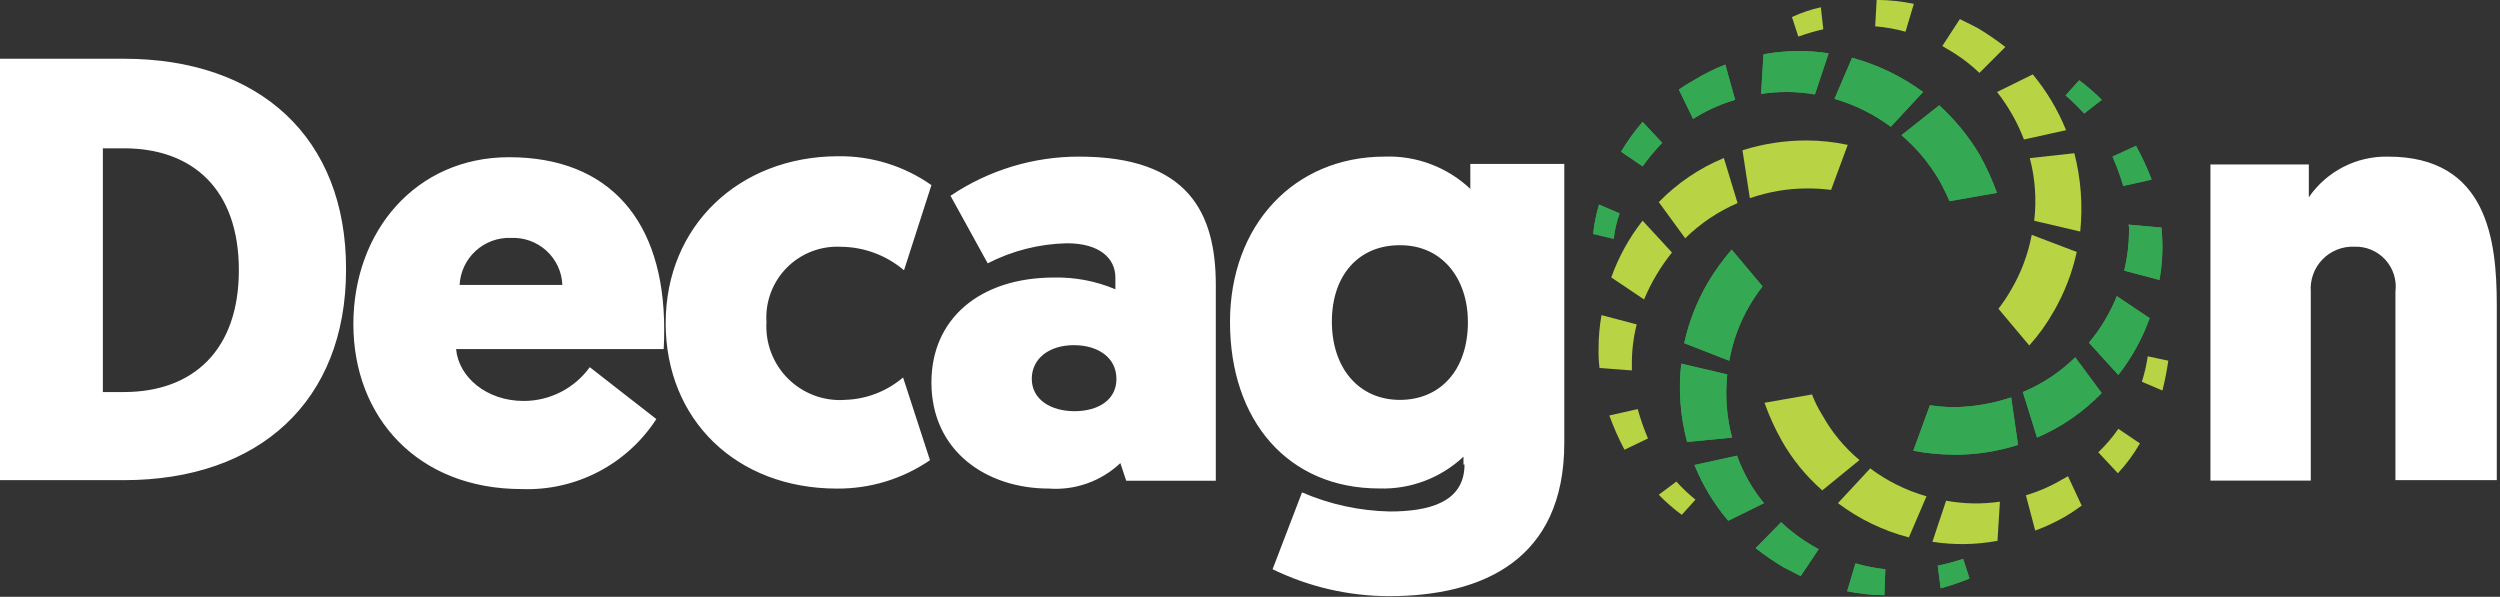 <svg viewBox="0 0 155 37" fill="none" xmlns="http://www.w3.org/2000/svg">
<rect x="0" y="0" width="155" height="37" fill="#333333" stroke="none"/>
<g clip-path="url(#clip0)">
<path d="M0 3.642V29.77H7.678C16.054 29.77 21.455 24.884 21.455 16.721C21.485 8.528 16.083 3.642 7.678 3.642H0ZM7.678 9.195C11.957 9.195 14.809 11.744 14.809 16.751C14.809 21.728 11.956 24.307 7.678 24.307H6.378V9.195H7.678ZM41.149 21.642C41.179 21.187 41.179 20.762 41.179 20.398C41.179 13.722 37.811 9.747 31.559 9.747C25.793 9.747 21.909 14.329 21.909 20.095C21.909 25.861 25.884 30.322 32.348 30.322C33.996 30.383 35.631 30.015 37.094 29.254C38.557 28.493 39.797 27.366 40.693 25.982L36.566 22.765C36.097 23.414 35.481 23.942 34.768 24.306C34.056 24.67 33.266 24.86 32.466 24.859C30.16 24.859 28.43 23.372 28.278 21.642H41.149ZM31.681 14.753C32.082 14.733 32.483 14.793 32.86 14.93C33.238 15.066 33.584 15.275 33.881 15.546C34.177 15.817 34.416 16.143 34.586 16.507C34.755 16.871 34.851 17.265 34.867 17.666H28.495C28.537 16.859 28.895 16.101 29.491 15.555C30.087 15.009 30.873 14.72 31.681 14.749V14.753ZM52.316 24.798C51.675 24.832 51.034 24.73 50.435 24.499C49.836 24.268 49.292 23.913 48.84 23.458C48.387 23.002 48.036 22.456 47.808 21.856C47.581 21.256 47.483 20.614 47.521 19.973C47.481 19.354 47.572 18.733 47.788 18.152C48.005 17.571 48.343 17.042 48.778 16.601C49.214 16.159 49.739 15.815 50.317 15.591C50.895 15.367 51.514 15.268 52.134 15.3C53.57 15.311 54.955 15.827 56.049 16.757L57.749 11.477C56.045 10.279 54.005 9.652 51.923 9.687C45.823 9.717 41.272 13.996 41.272 20.035C41.272 26.044 45.672 30.292 51.893 30.292C53.95 30.307 55.962 29.693 57.659 28.532L55.99 23.404C54.964 24.279 53.665 24.77 52.317 24.793L52.316 24.798ZM57.748 23.706C57.748 27.985 61.177 30.291 65.031 30.291C65.839 30.35 66.65 30.24 67.412 29.968C68.175 29.696 68.873 29.269 69.462 28.713L69.826 29.805H75.38V17.662C75.38 13.171 73.65 9.711 66.913 9.711C64.07 9.704 61.29 10.55 58.932 12.139L61.238 16.327C62.761 15.543 64.442 15.118 66.154 15.083C68.187 15.083 69.154 16.024 69.154 17.207V17.935C67.954 17.429 66.662 17.181 65.361 17.207C60.723 17.207 57.749 19.786 57.749 23.701L57.748 23.706ZM63.969 23.494C63.969 22.219 65.061 21.4 66.579 21.4C68.066 21.4 69.219 22.159 69.219 23.494C69.219 24.794 68.096 25.494 66.609 25.494C65.183 25.491 63.97 24.793 63.97 23.488L63.969 23.494ZM90.8 28.799C90.8 31.199 88.494 31.712 86.157 31.712C84.287 31.672 82.442 31.27 80.725 30.528L78.9 35.293C81.15 36.387 83.62 36.958 86.122 36.962C91.948 36.962 96.986 34.686 96.986 27.462V10.162H91.16V11.71C90.451 11.041 89.617 10.52 88.705 10.177C87.793 9.833 86.823 9.675 85.849 9.71C80.235 9.71 76.26 13.958 76.26 19.967C76.26 26.067 79.841 30.285 85.516 30.285C86.473 30.316 87.427 30.157 88.322 29.819C89.218 29.48 90.038 28.969 90.736 28.313V28.799H90.8ZM91.012 19.938C91.012 23.038 89.222 24.793 86.794 24.793C84.245 24.793 82.576 22.82 82.576 19.938C82.576 17.025 84.276 15.204 86.764 15.204C89.43 15.174 91.008 17.298 91.008 19.942L91.012 19.938ZM148.579 29.77H154.8V18.906C154.8 14.9 154.223 9.711 148.063 9.711C147.099 9.691 146.145 9.91 145.287 10.35C144.429 10.79 143.694 11.436 143.147 12.23V10.197H137.047V29.797H143.268V18.087C143.241 17.721 143.291 17.354 143.416 17.009C143.54 16.664 143.737 16.349 143.992 16.085C144.247 15.822 144.555 15.615 144.895 15.479C145.236 15.342 145.601 15.28 145.968 15.295C146.328 15.282 146.686 15.347 147.017 15.486C147.349 15.625 147.647 15.835 147.889 16.1C148.132 16.366 148.314 16.681 148.422 17.024C148.53 17.367 148.563 17.73 148.517 18.087V29.77H148.579Z" fill="white"/>
<path fill-rule="evenodd" clip-rule="evenodd" d="M112.01 8.709C112.867 8.71 113.721 8.801 114.559 8.982L113.527 11.774C113.044 11.712 112.557 11.682 112.07 11.683C110.851 11.682 109.64 11.887 108.489 12.29L108.034 9.316C109.32 8.911 110.661 8.706 112.01 8.709V8.709ZM110.462 27.309C110.04 26.563 109.685 25.781 109.4 24.972L112.344 24.456C112.513 24.901 112.727 25.328 112.981 25.731C113.571 26.796 114.353 27.742 115.287 28.523L112.981 30.404C111.973 29.521 111.121 28.476 110.459 27.311L110.462 27.309ZM134.435 22.363C134.346 22.986 134.224 23.604 134.071 24.214L132.796 23.668C132.96 23.153 133.082 22.625 133.16 22.09L134.435 22.363ZM132.675 27.492C132.292 28.159 131.834 28.78 131.309 29.343L130.095 28.043C130.557 27.6 130.974 27.112 131.339 26.586L132.675 27.492ZM129.064 31.346C128.743 31.586 128.409 31.809 128.064 32.014C127.464 32.362 126.835 32.657 126.183 32.894L125.606 30.709C126.403 30.471 127.168 30.136 127.882 29.709C128.003 29.648 128.094 29.588 128.216 29.527L129.064 31.346ZM123.844 33.531C122.512 33.779 121.147 33.799 119.808 33.592L120.658 31.043C121.76 31.245 122.887 31.266 123.996 31.104L123.844 33.531ZM118.351 33.319L119.443 30.77C118.184 30.411 117.001 29.825 115.953 29.04L113.953 31.195C115.266 32.183 116.759 32.905 118.349 33.32L118.351 33.319ZM104.27 31.919C103.76 31.546 103.283 31.13 102.844 30.675L103.936 29.856C104.3 30.261 104.696 30.636 105.12 30.979L104.27 31.919ZM100.719 27.883C100.356 27.198 100.042 26.488 99.778 25.759L101.538 25.364C101.71 25.984 101.922 26.593 102.175 27.185L100.719 27.883ZM99.171 22.815C99.12 22.422 99.1 22.026 99.11 21.631C99.109 20.929 99.17 20.228 99.292 19.537L101.477 20.114C101.269 20.927 101.168 21.763 101.177 22.602V22.966L99.171 22.815ZM99.899 17.201C100.351 15.93 101.007 14.741 101.841 13.681L103.662 15.654C102.952 16.539 102.369 17.52 101.932 18.567L99.899 17.201ZM102.843 12.528L104.482 14.774C105.421 13.853 106.522 13.112 107.729 12.589L106.879 9.797C105.361 10.424 103.987 11.355 102.843 12.533V12.528ZM127.302 19.356C126.884 20.096 126.385 20.789 125.815 21.42L123.903 19.144C124.194 18.768 124.457 18.373 124.692 17.96C125.31 16.909 125.742 15.758 125.967 14.56L128.759 15.622C128.472 16.937 127.98 18.198 127.302 19.361V19.356ZM111.102 1.056C111.675 0.79 112.275 0.587 112.892 0.449L113.044 1.815C112.519 1.934 112.002 2.086 111.496 2.27L111.102 1.056ZM116.352 -0.006C117.127 -0 117.899 0.081 118.658 0.237L118.142 1.967C117.527 1.794 116.897 1.683 116.261 1.633L116.352 -0.006ZM121.51 1.183L122.602 1.729C123.202 2.088 123.78 2.484 124.332 2.913L122.724 4.521C122.121 3.945 121.449 3.445 120.724 3.034C120.633 2.973 120.512 2.913 120.424 2.852L121.51 1.183ZM126.032 4.612C126.895 5.651 127.591 6.818 128.096 8.071L125.486 8.648C125.08 7.589 124.518 6.596 123.817 5.704L126.032 4.612ZM128.61 9.5C129.018 11.084 129.141 12.728 128.974 14.355L126.121 13.687C126.273 12.386 126.181 11.069 125.848 9.803L128.61 9.5Z" fill="#B8D344"/>
<path fill-rule="evenodd" clip-rule="evenodd" d="M105.877 17.54C106.31 16.809 106.808 16.118 107.364 15.476L109.277 17.753C108.98 18.141 108.706 18.546 108.458 18.967C107.849 20.019 107.428 21.17 107.214 22.367L104.422 21.275C104.709 19.962 105.2 18.701 105.877 17.54ZM122.749 9.62C123.164 10.37 123.519 11.151 123.811 11.957L120.867 12.473C120.679 12.028 120.466 11.594 120.23 11.173C119.611 10.119 118.822 9.175 117.893 8.381L120.23 6.53C121.22 7.428 122.069 8.47 122.75 9.62H122.749ZM98.777 14.506C98.84 13.889 98.962 13.279 99.141 12.685L100.416 13.231C100.231 13.74 100.109 14.27 100.052 14.809L98.777 14.506ZM100.507 9.406C100.897 8.751 101.344 8.131 101.842 7.555L103.056 8.855C102.617 9.311 102.212 9.798 101.842 10.312L100.507 9.406ZM104.088 5.552C104.421 5.322 104.765 5.109 105.12 4.915C105.709 4.557 106.328 4.253 106.971 4.005L107.578 6.19C106.771 6.427 105.997 6.763 105.272 7.19C105.181 7.251 105.06 7.311 104.972 7.372L104.088 5.552ZM109.338 3.367C110.67 3.119 112.035 3.098 113.374 3.306L112.524 5.855C111.42 5.663 110.293 5.653 109.186 5.825L109.338 3.367ZM114.831 3.579L113.739 6.128C114.996 6.493 116.177 7.079 117.229 7.858L119.229 5.703C117.905 4.733 116.414 4.013 114.83 3.581L114.831 3.579ZM121.173 28.19C120.318 28.187 119.464 28.106 118.624 27.947L119.656 25.125C120.128 25.195 120.605 25.236 121.082 25.246C122.31 25.234 123.529 25.029 124.693 24.639L125.118 27.583C123.844 27.988 122.514 28.194 121.177 28.192L121.173 28.19ZM128.911 4.975C129.405 5.347 129.873 5.752 130.311 6.189L129.219 7.039C128.858 6.642 128.473 6.267 128.066 5.916L128.911 4.975ZM132.431 9.041C132.803 9.715 133.128 10.415 133.402 11.135L131.642 11.53C131.46 10.909 131.237 10.3 130.974 9.709L132.431 9.041ZM134.009 14.109C134.039 14.473 134.07 14.898 134.07 15.293C134.071 15.985 134.01 16.676 133.888 17.357L131.703 16.78C131.898 15.965 131.998 15.13 132.003 14.292C132.008 14.17 131.998 14.047 131.973 13.928L134.009 14.109ZM133.277 19.725C132.825 20.996 132.169 22.185 131.335 23.245L129.514 21.245C130.239 20.381 130.823 19.408 131.244 18.362L133.277 19.725ZM130.303 24.368L128.664 22.153C127.729 23.072 126.627 23.803 125.417 24.308L126.297 27.13C127.803 26.483 129.165 25.544 130.307 24.368H130.303ZM122.11 35.868C121.526 36.106 120.928 36.309 120.32 36.475L120.138 35.075C120.671 34.962 121.198 34.82 121.716 34.65L122.11 35.868ZM116.83 36.9C116.055 36.896 115.283 36.814 114.524 36.657L115.04 34.927C115.644 35.106 116.264 35.228 116.891 35.291L116.83 36.9ZM111.641 35.717C111.277 35.535 110.941 35.353 110.579 35.171C109.979 34.811 109.401 34.416 108.849 33.987L110.427 32.379C111.034 32.951 111.705 33.45 112.427 33.866C112.548 33.927 112.639 33.987 112.761 34.048L111.641 35.717ZM107.15 32.288C106.272 31.254 105.565 30.086 105.056 28.829L107.696 28.252C108.078 29.322 108.642 30.319 109.365 31.196L107.15 32.288ZM104.601 27.402C104.177 25.821 104.053 24.174 104.237 22.547L107.09 23.215C106.948 24.527 107.049 25.855 107.39 27.13L104.601 27.402Z" fill="#34A853"/>
<path fill-rule="evenodd" clip-rule="evenodd" d="M105.877 17.54C106.31 16.809 106.808 16.118 107.364 15.476L109.277 17.753C108.98 18.141 108.706 18.546 108.458 18.967C107.849 20.019 107.428 21.17 107.214 22.367L104.422 21.275C104.709 19.962 105.2 18.701 105.877 17.54V17.54ZM122.749 9.62C123.164 10.37 123.519 11.151 123.811 11.957L120.867 12.473C120.679 12.028 120.466 11.594 120.23 11.173C119.611 10.119 118.822 9.175 117.893 8.381L120.23 6.53C121.22 7.428 122.069 8.47 122.75 9.62H122.749ZM98.777 14.506C98.84 13.889 98.962 13.279 99.141 12.685L100.416 13.231C100.231 13.74 100.109 14.27 100.052 14.809L98.777 14.506ZM100.507 9.406C100.897 8.751 101.344 8.131 101.842 7.555L103.056 8.855C102.617 9.311 102.212 9.798 101.842 10.312L100.507 9.406ZM104.088 5.552C104.421 5.322 104.765 5.109 105.12 4.915C105.709 4.557 106.328 4.253 106.971 4.005L107.578 6.19C106.771 6.427 105.997 6.763 105.272 7.19C105.181 7.251 105.06 7.311 104.972 7.372L104.088 5.552ZM109.338 3.367C110.67 3.119 112.035 3.098 113.374 3.306L112.524 5.855C111.42 5.663 110.293 5.653 109.186 5.825L109.338 3.367ZM114.831 3.579L113.739 6.128C114.996 6.493 116.177 7.079 117.229 7.858L119.229 5.703C117.905 4.733 116.414 4.013 114.83 3.581L114.831 3.579ZM121.173 28.19C120.318 28.187 119.464 28.106 118.624 27.947L119.656 25.125C120.128 25.195 120.605 25.236 121.082 25.246C122.31 25.234 123.529 25.029 124.693 24.639L125.118 27.583C123.844 27.988 122.514 28.194 121.177 28.192L121.173 28.19ZM128.911 4.975C129.405 5.347 129.873 5.752 130.311 6.189L129.219 7.039C128.858 6.642 128.473 6.267 128.066 5.916L128.911 4.975ZM132.431 9.041C132.803 9.715 133.128 10.415 133.402 11.135L131.642 11.53C131.46 10.909 131.237 10.3 130.974 9.709L132.431 9.041ZM134.009 14.109C134.039 14.473 134.07 14.898 134.07 15.293C134.071 15.985 134.01 16.676 133.888 17.357L131.703 16.78C131.898 15.965 131.998 15.13 132.003 14.292C132.008 14.17 131.998 14.047 131.973 13.928L134.009 14.109ZM133.277 19.725C132.825 20.996 132.169 22.185 131.335 23.245L129.514 21.245C130.239 20.381 130.823 19.408 131.244 18.362L133.277 19.725ZM130.303 24.368L128.664 22.153C127.729 23.072 126.627 23.803 125.417 24.308L126.297 27.13C127.803 26.483 129.165 25.544 130.307 24.368H130.303ZM122.11 35.868C121.526 36.106 120.928 36.309 120.32 36.475L120.138 35.075C120.671 34.962 121.198 34.82 121.716 34.65L122.11 35.868ZM116.83 36.9C116.055 36.896 115.283 36.814 114.524 36.657L115.04 34.927C115.644 35.106 116.264 35.228 116.891 35.291L116.83 36.9ZM111.641 35.717C111.277 35.535 110.941 35.353 110.579 35.171C109.979 34.811 109.401 34.416 108.849 33.987L110.427 32.379C111.034 32.951 111.705 33.45 112.427 33.866C112.548 33.927 112.639 33.987 112.761 34.048L111.641 35.717ZM107.15 32.288C106.272 31.254 105.565 30.086 105.056 28.829L107.696 28.252C108.078 29.322 108.642 30.319 109.365 31.196L107.15 32.288ZM104.601 27.402C104.177 25.821 104.053 24.174 104.237 22.547L107.09 23.215C106.948 24.527 107.049 25.855 107.39 27.13L104.601 27.402Z" fill="#34A853"/>
</g>
<defs>
<clipPath id="clip0">
<rect width="154.796" height="36.962" fill="white"/>
</clipPath>
</defs>
</svg>